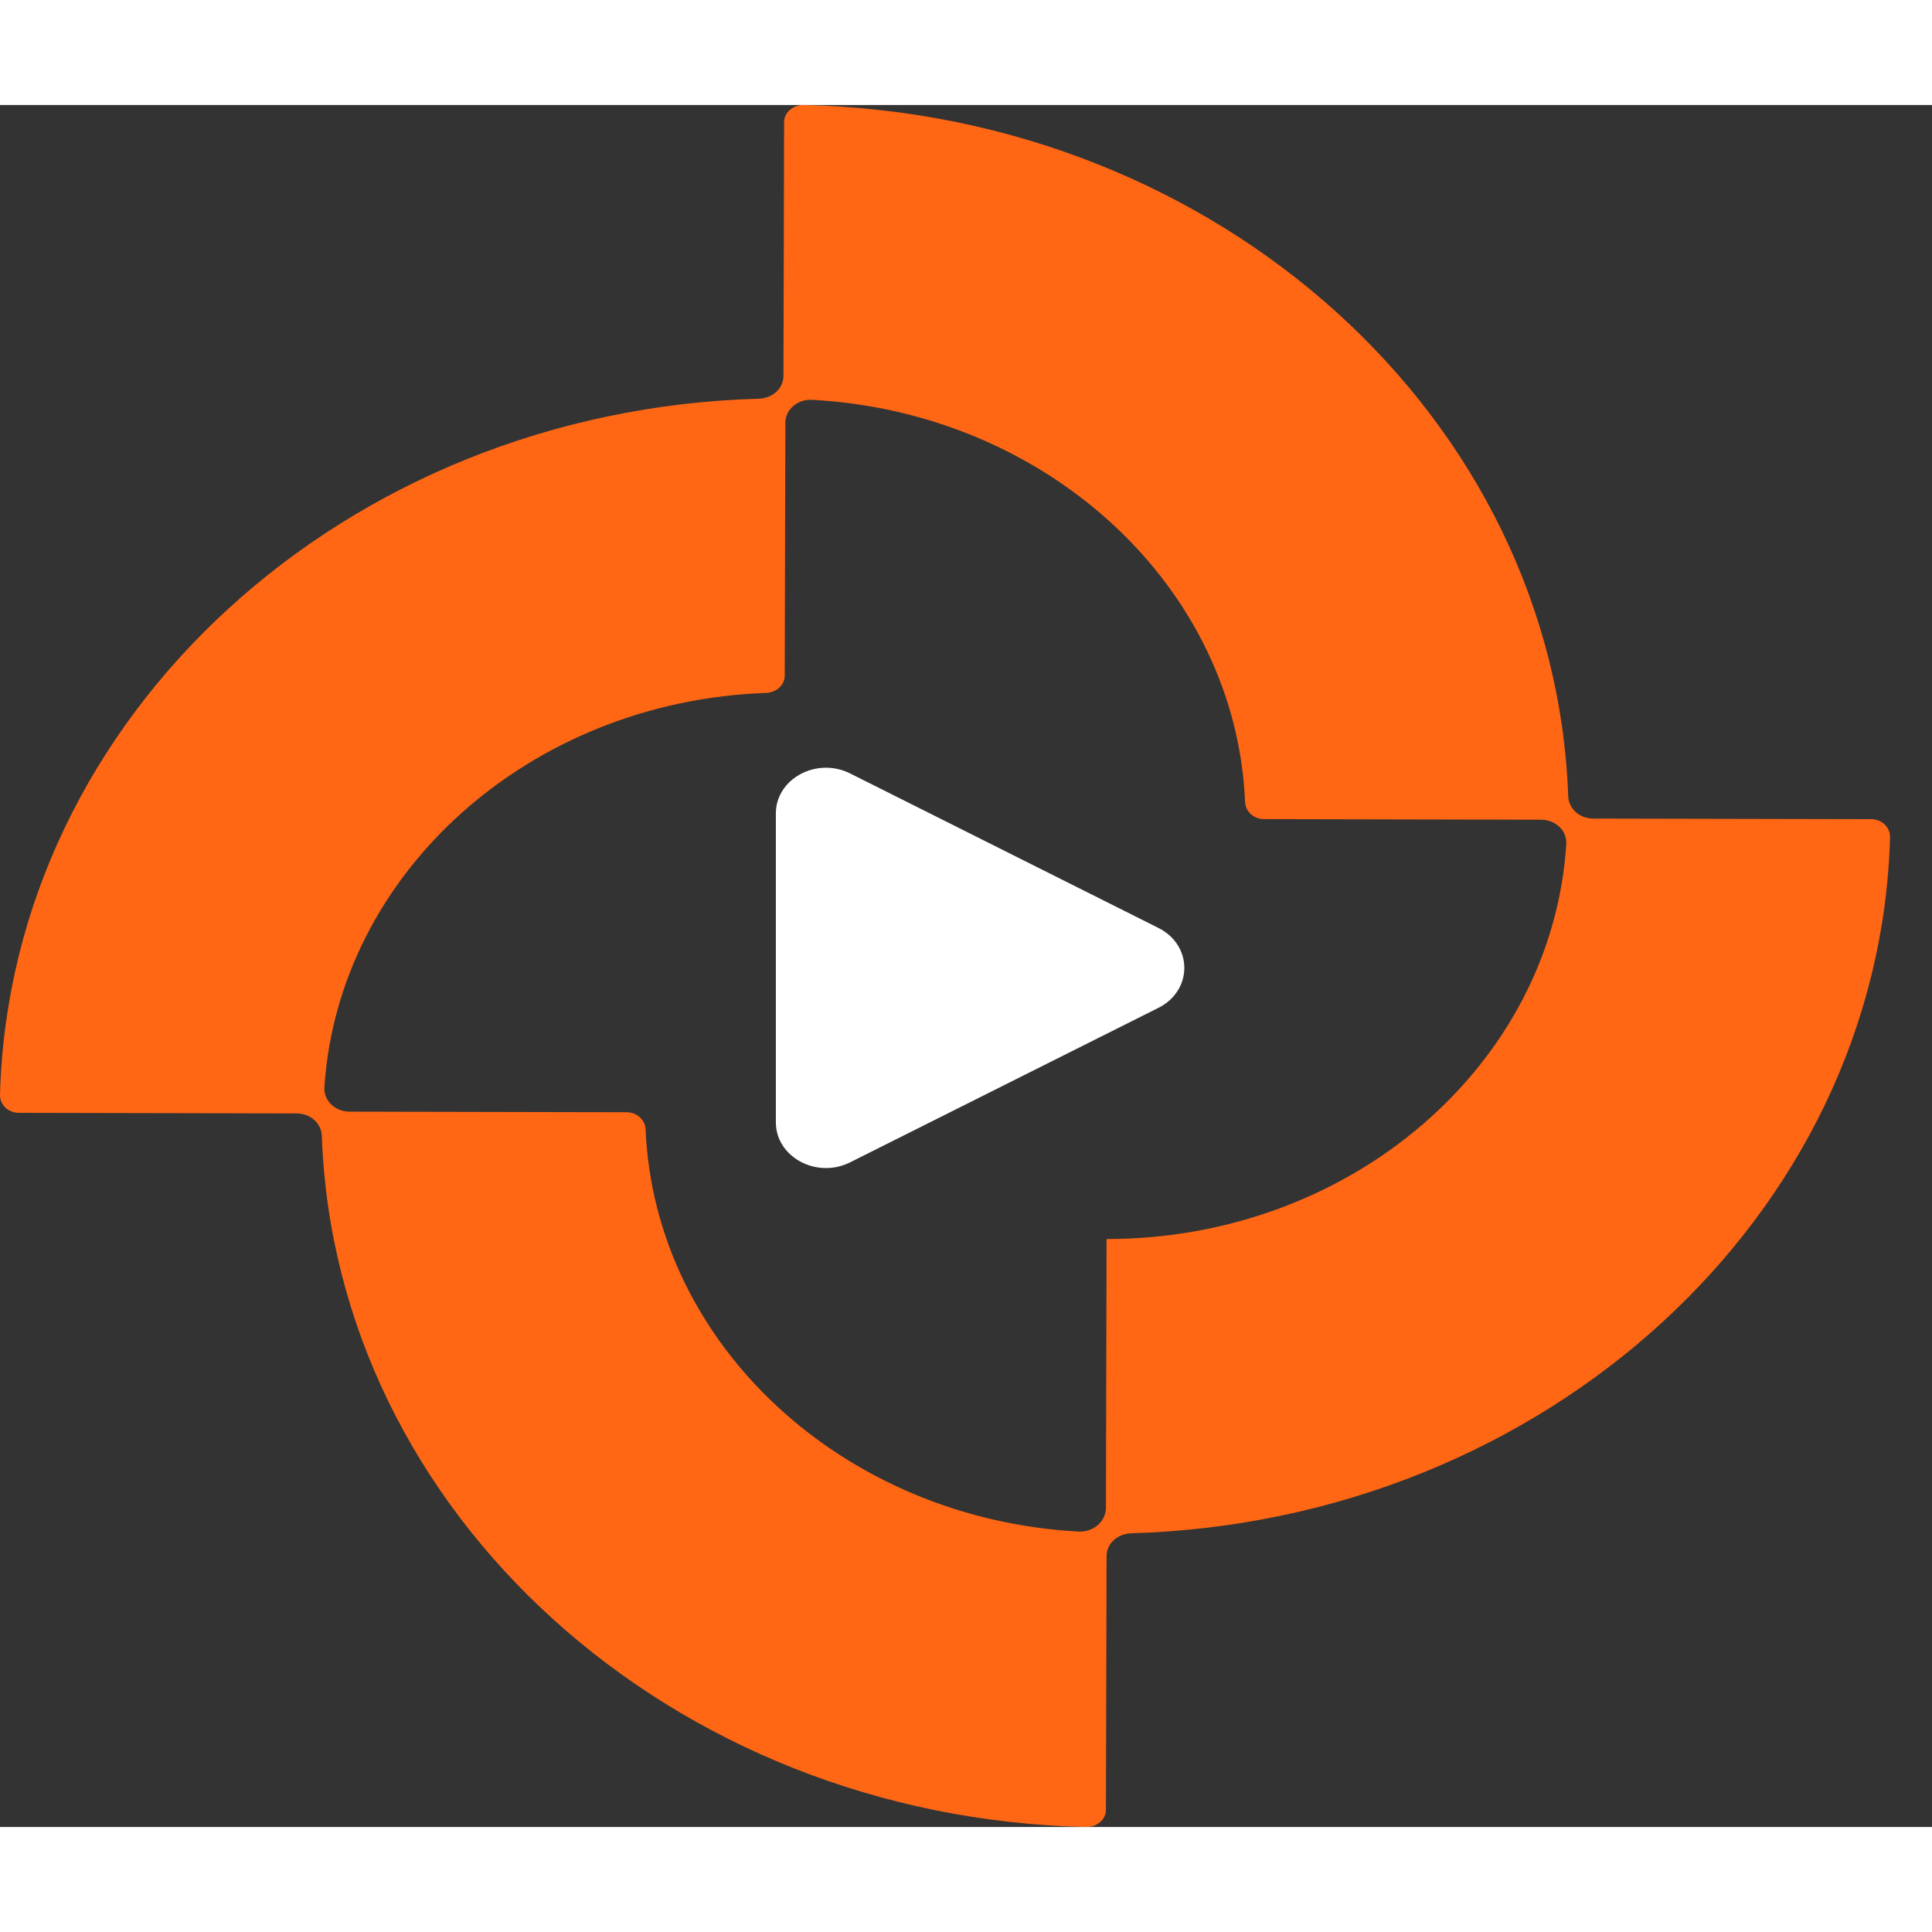 <?xml version="1.0" encoding="UTF-8"?>
<svg width="100" height="100" fill="none" viewBox="0 0 46 41" xmlns="http://www.w3.org/2000/svg">
<rect x="0" y="0" width="46" height="41" fill="#333333" stroke="none"/>
<path d="m37.338 16.457c-0.315-8.987-8.307-16.239-18.204-16.457-0.255 0-0.465 0.178-0.465 0.41l-0.015 6.037c0 0.3-0.255 0.533-0.585 0.546-9.867 0.273-17.829 7.566-18.069 16.58 0 0.232 0.195 0.423 0.45 0.423l6.613 0.014c0.33 0 0.585 0.232 0.6 0.533 0.315 8.987 8.322 16.239 18.204 16.457 0.255 0 0.465-0.178 0.465-0.41l0.015-6.037c0-0.3 0.255-0.533 0.585-0.546 9.867-0.287 17.829-7.58 18.069-16.58 0-0.232-0.195-0.423-0.45-0.423l-6.613-0.014c-0.33 0-0.585-0.232-0.6-0.533zm-11.651 17.509c-5.608-0.3-10.107-4.452-10.316-9.588-0.015-0.218-0.21-0.396-0.45-0.396l-6.598-0.014c-0.345 0-0.615-0.26-0.6-0.574 0.33-5.108 4.888-9.205 10.526-9.396 0.24-0.014 0.435-0.191 0.435-0.41l0.015-6.023c0-0.314 0.285-0.56 0.63-0.546 5.608 0.3 10.107 4.452 10.316 9.588 0.015 0.218 0.21 0.396 0.45 0.396l6.598 0.014c0.345 0 0.615 0.26 0.6 0.574-0.33 5.245-5.113 9.41-10.946 9.41l-0.015 6.419c-0.015 0.314-0.3 0.56-0.645 0.546z" fill="#FF6715"/>
<path d="m18.473 16.867c0-0.826 0.972-1.35 1.767-0.952l7.34 3.678c0.824 0.413 0.824 1.491 0 1.904l-7.34 3.678c-0.795 0.398-1.767-0.126-1.767-0.952v-7.356z" fill="#fff" clipRule="evenodd" fillRule="evenodd"/>
</svg>